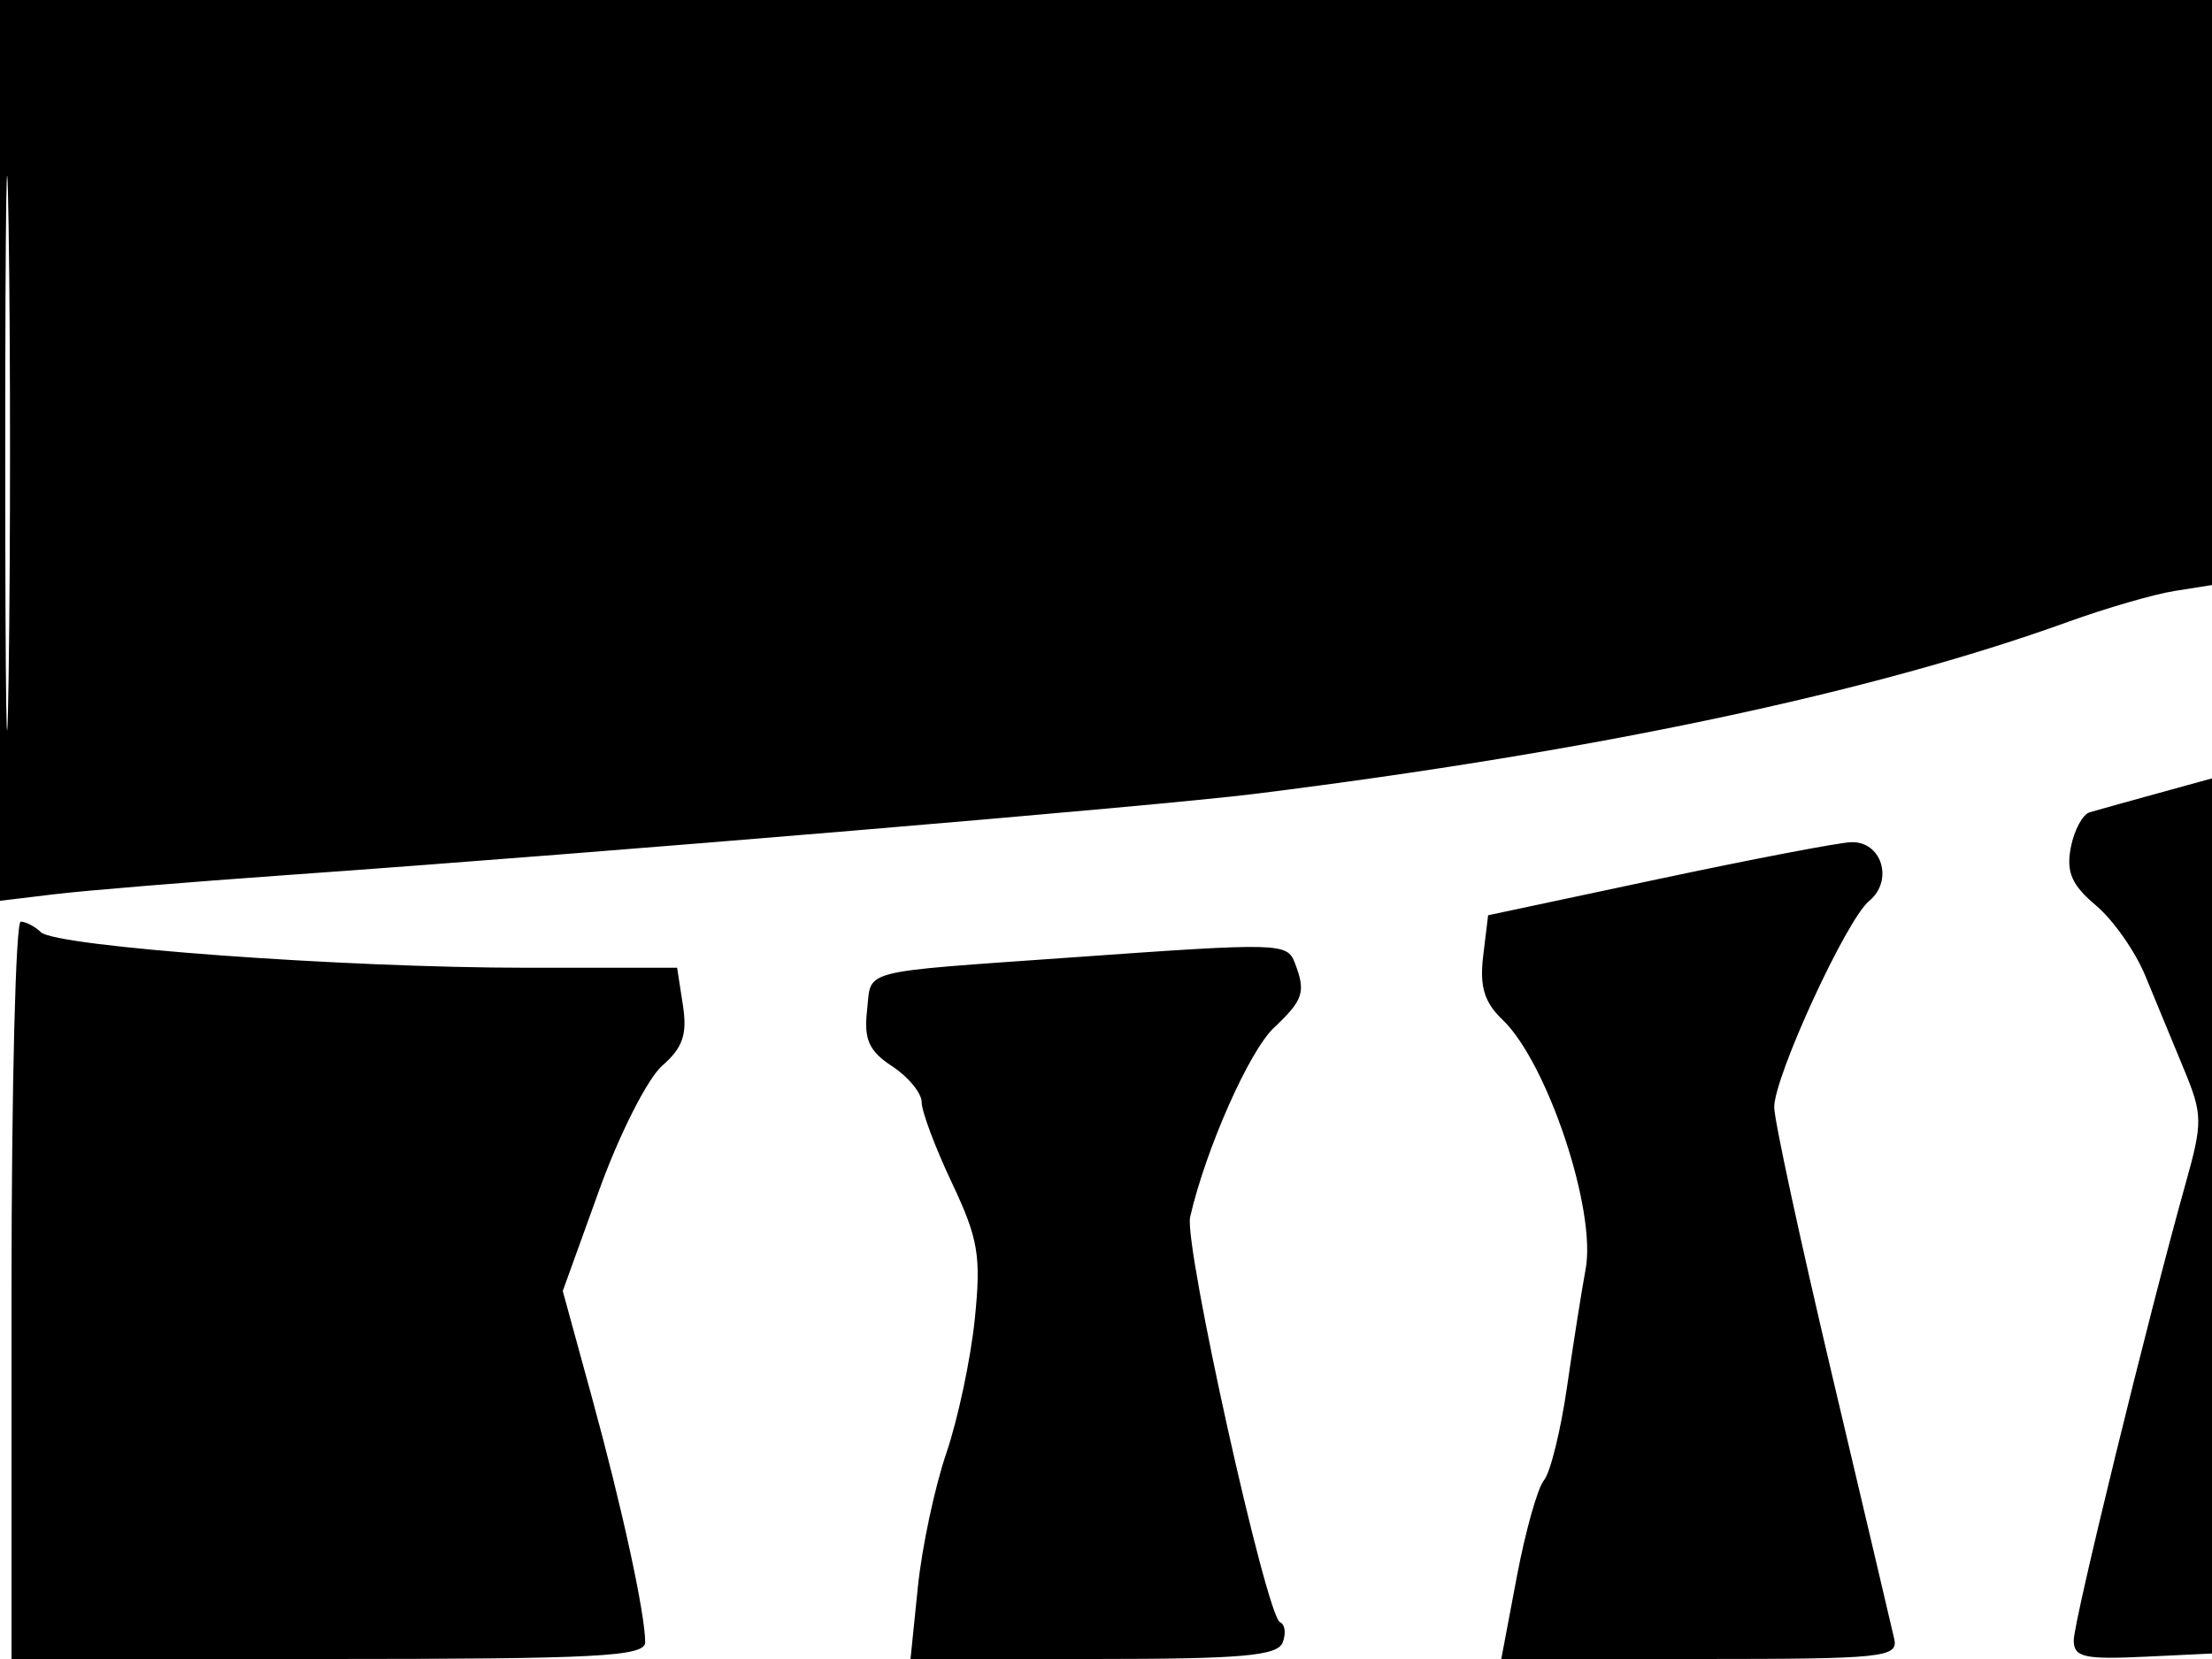 <svg xmlns="http://www.w3.org/2000/svg" width="192" height="144" viewBox="0 0 192 144" version="1.1">
	<path d="M -0 39.094 L -0 78.188 4.750 77.616 C 7.362 77.301, 16.475 76.550, 25 75.947 C 52.364 74.010, 100.237 69.992, 109 68.897 C 138.435 65.219, 162.472 60.132, 179.500 53.978 C 182.800 52.785, 186.963 51.578, 188.750 51.295 L 192 50.781 192 59.172 L 192 67.563 187.250 68.871 C 184.638 69.590, 181.997 70.326, 181.382 70.507 C 180.768 70.688, 180.029 72.068, 179.741 73.574 C 179.335 75.698, 179.825 76.824, 181.929 78.593 C 183.420 79.848, 185.345 82.590, 186.207 84.687 C 187.069 86.784, 188.570 90.416, 189.543 92.759 C 191.197 96.741, 191.207 97.389, 189.701 102.759 C 186.475 114.261, 180 140.704, 180 142.377 C 180 143.850, 180.893 144.053, 186.250 143.798 L 192.500 143.500 192.747 71.750 L 192.993 0 96.497 0 L 0 0 -0 39.094 M 0.455 39.500 C 0.455 60.950, 0.587 69.583, 0.749 58.684 C 0.911 47.785, 0.910 30.235, 0.748 19.684 C 0.587 9.133, 0.454 18.050, 0.455 39.500 M 143.833 76.326 L 129.167 79.444 128.740 82.972 C 128.419 85.624, 128.833 86.997, 130.408 88.500 C 134.301 92.215, 138.583 105.046, 137.633 110.152 C 137.291 111.994, 136.563 116.598, 136.016 120.385 C 135.469 124.172, 134.570 127.814, 134.018 128.478 C 133.466 129.143, 132.406 132.907, 131.662 136.843 L 130.309 144 147.561 144 C 163.475 144, 164.782 143.864, 164.417 142.250 C 164.199 141.287, 161.766 130.960, 159.011 119.300 C 156.255 107.639, 154 97.202, 154 96.105 C 154 93.443, 160.259 79.838, 162.232 78.213 C 164.406 76.422, 163.327 72.973, 160.633 73.104 C 159.460 73.161, 151.900 74.611, 143.833 76.326 M 1 112 L 1 144 28.500 144 C 51.863 144, 56 143.782, 56 142.549 C 56 140.056, 54.004 130.877, 51.374 121.280 L 48.847 112.059 52.016 103.280 C 53.759 98.450, 56.218 93.600, 57.481 92.500 C 59.270 90.942, 59.667 89.781, 59.275 87.250 L 58.773 84 45.693 84 C 29.823 84, 4.858 82.172, 3.550 80.914 C 3.028 80.411, 2.240 80, 1.800 80 C 1.360 80, 1 94.400, 1 112 M 93 83.105 C 74.277 84.438, 75.667 84.078, 75.261 87.695 C 74.975 90.236, 75.423 91.231, 77.451 92.560 C 78.853 93.478, 80 94.881, 80 95.677 C 80 96.473, 81.182 99.622, 82.626 102.676 C 84.923 107.530, 85.172 109.017, 84.610 114.506 C 84.256 117.959, 83.144 123.196, 82.138 126.142 C 81.133 129.089, 80.022 134.313, 79.670 137.750 L 79.031 144 94.908 144 C 107.782 144, 110.890 143.728, 111.337 142.565 C 111.640 141.775, 111.539 140.988, 111.113 140.815 C 109.915 140.328, 102.748 108.043, 103.303 105.633 C 104.664 99.727, 108.419 91.244, 110.574 89.210 C 113.144 86.784, 113.362 86.107, 112.393 83.582 C 111.720 81.828, 111.128 81.814, 93 83.105" stroke="none" fill="black" fill-rule="evenodd"/>
</svg>